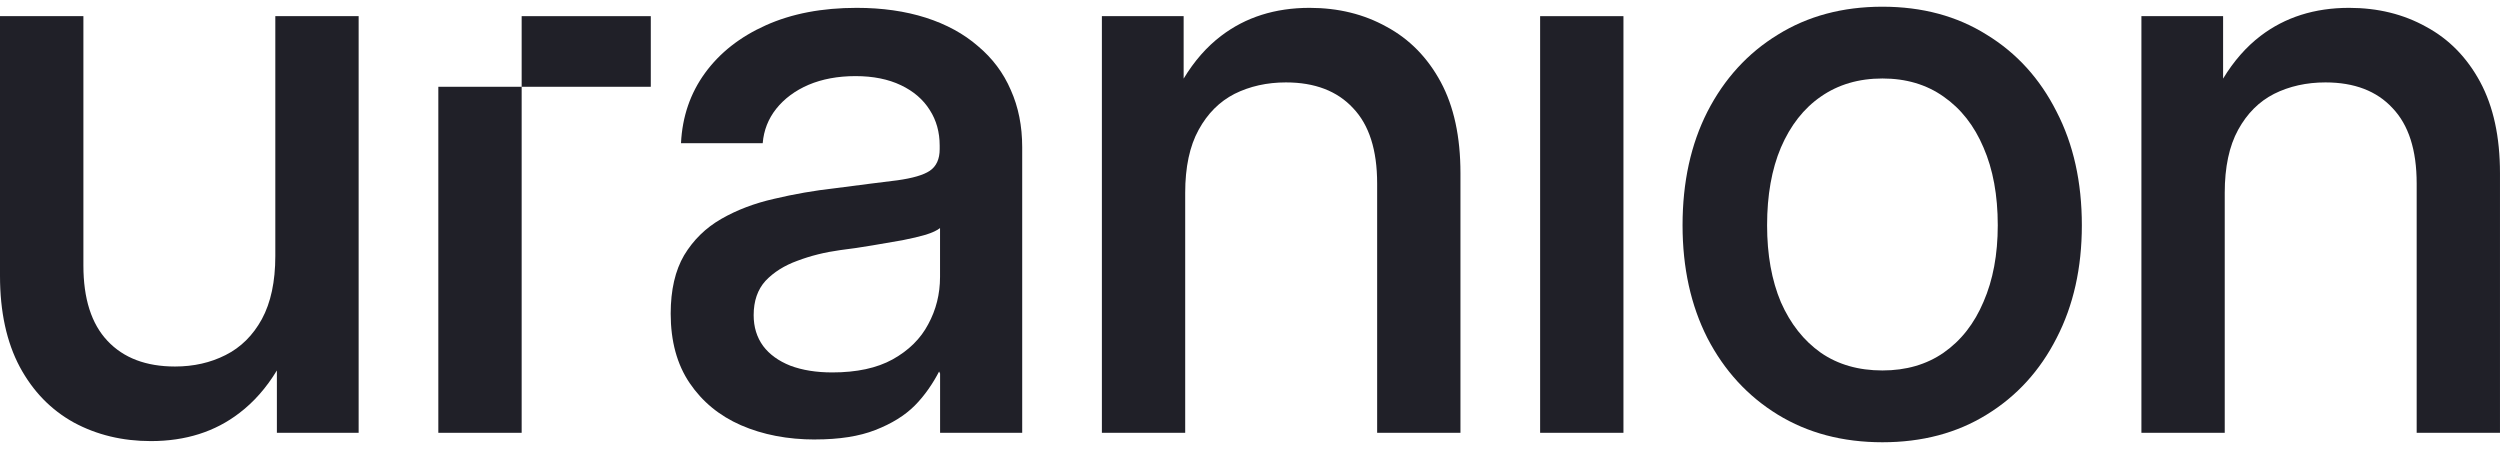 <svg width="142" height="26" viewBox="0 0 142 26" fill="none" xmlns="http://www.w3.org/2000/svg">
<g clip-path="url(#clip0_1_126)">
<path d="M87.479 0.918H92.212V24.583H87.479V0.918Z" fill="#202028"/>
<path d="M29.63 0.918V4.929H36.965V0.918H29.63ZM29.63 4.929H24.897V24.583H29.63V4.929Z" fill="#202028"/>
<path d="M-0 0.918V15.664C-0 17.709 0.376 19.435 1.123 20.838C1.871 22.228 2.895 23.282 4.196 24C5.497 24.702 6.956 25.054 8.57 25.054C10.546 25.054 12.219 24.52 13.596 23.46C14.416 22.837 15.128 22.03 15.727 21.042V24.583H20.371V0.918H15.638V14.544C15.638 15.993 15.384 17.188 14.874 18.127C14.367 19.052 13.678 19.734 12.809 20.169C11.959 20.6 11.001 20.818 9.94 20.818C8.293 20.818 7.016 20.331 6.103 19.359C5.191 18.39 4.737 16.965 4.737 15.08V0.918H-0Z" fill="#202028"/>
<path d="M133.429 0.446C131.47 0.446 129.797 0.977 128.403 2.037C127.59 2.656 126.879 3.466 126.272 4.465V0.918H121.632V24.582H126.365V10.956C126.365 9.494 126.618 8.298 127.126 7.373C127.636 6.444 128.315 5.766 129.168 5.331C130.034 4.899 131.009 4.681 132.086 4.681C133.73 4.681 135.001 5.17 135.897 6.141C136.809 7.096 137.267 8.522 137.267 10.419V24.582H141.999V9.837C141.999 7.774 141.624 6.049 140.876 4.659C140.129 3.273 139.108 2.224 137.807 1.523C136.519 0.805 135.06 0.446 133.429 0.446Z" fill="#202028"/>
<path d="M74.384 0.446C72.428 0.446 70.751 0.977 69.362 2.037C68.545 2.656 67.834 3.466 67.231 4.465V0.918H62.587V24.582H67.319V10.956C67.319 9.494 67.573 8.298 68.083 7.373C68.591 6.444 69.273 5.766 70.122 5.331C70.992 4.899 71.964 4.681 73.04 4.681C74.685 4.681 75.955 5.17 76.855 6.141C77.767 7.096 78.222 8.522 78.222 10.419V24.582H82.954V9.837C82.954 7.774 82.583 6.049 81.835 4.659C81.087 3.273 80.062 2.224 78.761 1.523C77.474 0.805 76.015 0.446 74.384 0.446Z" fill="#202028"/>
<path d="M48.66 0.446C46.688 0.446 44.968 0.776 43.503 1.434C42.037 2.09 40.885 2.995 40.047 4.145C39.211 5.294 38.753 6.625 38.681 8.133H43.322C43.381 7.402 43.638 6.751 44.085 6.184C44.55 5.601 45.163 5.146 45.927 4.817C46.704 4.488 47.594 4.323 48.595 4.323C49.596 4.323 50.456 4.498 51.174 4.84C51.892 5.182 52.439 5.654 52.811 6.25C53.186 6.832 53.374 7.508 53.374 8.268V8.47C53.374 9.037 53.186 9.448 52.811 9.702C52.452 9.942 51.839 10.12 50.973 10.241C50.12 10.343 48.947 10.495 47.452 10.689C46.253 10.822 45.097 11.026 43.974 11.292C42.851 11.546 41.849 11.928 40.967 12.435C40.084 12.942 39.382 13.631 38.859 14.497C38.352 15.363 38.095 16.47 38.095 17.814C38.095 19.381 38.454 20.696 39.171 21.756C39.89 22.817 40.861 23.617 42.09 24.154C43.332 24.694 44.735 24.964 46.306 24.964V24.961C47.666 24.961 48.806 24.783 49.718 24.425C50.644 24.065 51.392 23.604 51.961 23.034C52.527 22.468 53.011 21.743 53.341 21.101L53.397 21.22V24.582H58.061V8.358C58.061 7.162 57.847 6.079 57.412 5.11C56.994 4.138 56.371 3.309 55.548 2.62C54.741 1.918 53.756 1.381 52.59 1.006C51.421 0.634 50.113 0.446 48.664 0.446H48.66ZM53.394 12.952V15.729C53.394 16.7 53.17 17.596 52.722 18.419C52.29 19.24 51.615 19.905 50.703 20.413C49.807 20.907 48.664 21.154 47.271 21.154C46.359 21.154 45.568 21.025 44.892 20.771C44.221 20.505 43.703 20.129 43.345 19.651C42.986 19.157 42.808 18.575 42.808 17.903C42.808 17.096 43.032 16.447 43.48 15.953C43.945 15.462 44.55 15.08 45.298 14.81C46.046 14.527 46.853 14.326 47.719 14.207C48.335 14.131 48.947 14.043 49.56 13.937C50.172 13.832 50.739 13.736 51.263 13.644C51.786 13.542 52.228 13.436 52.587 13.331C52.962 13.213 53.229 13.087 53.394 12.952Z" fill="#202028"/>
<path d="M106.922 0.381C104.663 0.381 102.684 0.911 100.977 1.972C99.271 3.016 97.941 4.474 96.982 6.342C96.04 8.194 95.569 10.344 95.569 12.795C95.569 15.216 96.04 17.35 96.982 19.204C97.941 21.055 99.271 22.504 100.977 23.551C102.684 24.596 104.663 25.12 106.922 25.12C109.179 25.12 111.154 24.596 112.844 23.551C114.551 22.504 115.871 21.055 116.813 19.204C117.772 17.35 118.249 15.216 118.249 12.795C118.249 10.344 117.772 8.194 116.813 6.342C115.871 4.474 114.551 3.016 112.844 1.972C111.154 0.911 109.179 0.381 106.922 0.381ZM106.922 4.458C108.266 4.458 109.426 4.801 110.397 5.489C111.385 6.178 112.139 7.14 112.664 8.381C113.203 9.619 113.473 11.092 113.473 12.795C113.473 14.454 113.203 15.904 112.664 17.142C112.139 18.384 111.385 19.346 110.397 20.034C109.426 20.706 108.266 21.042 106.922 21.042C105.562 21.042 104.393 20.706 103.421 20.034C102.449 19.346 101.695 18.39 101.155 17.165C100.631 15.923 100.371 14.468 100.371 12.795C100.371 11.092 100.631 9.619 101.155 8.381C101.695 7.126 102.449 6.161 103.421 5.489C104.409 4.801 105.575 4.458 106.922 4.458Z" fill="#202028"/>
</g>
<defs>
<clipPath id="clip0_1_126">
<rect width="142" height="24.739" fill="white" transform="translate(0 0.381)"/>
</clipPath>
</defs>
</svg>
